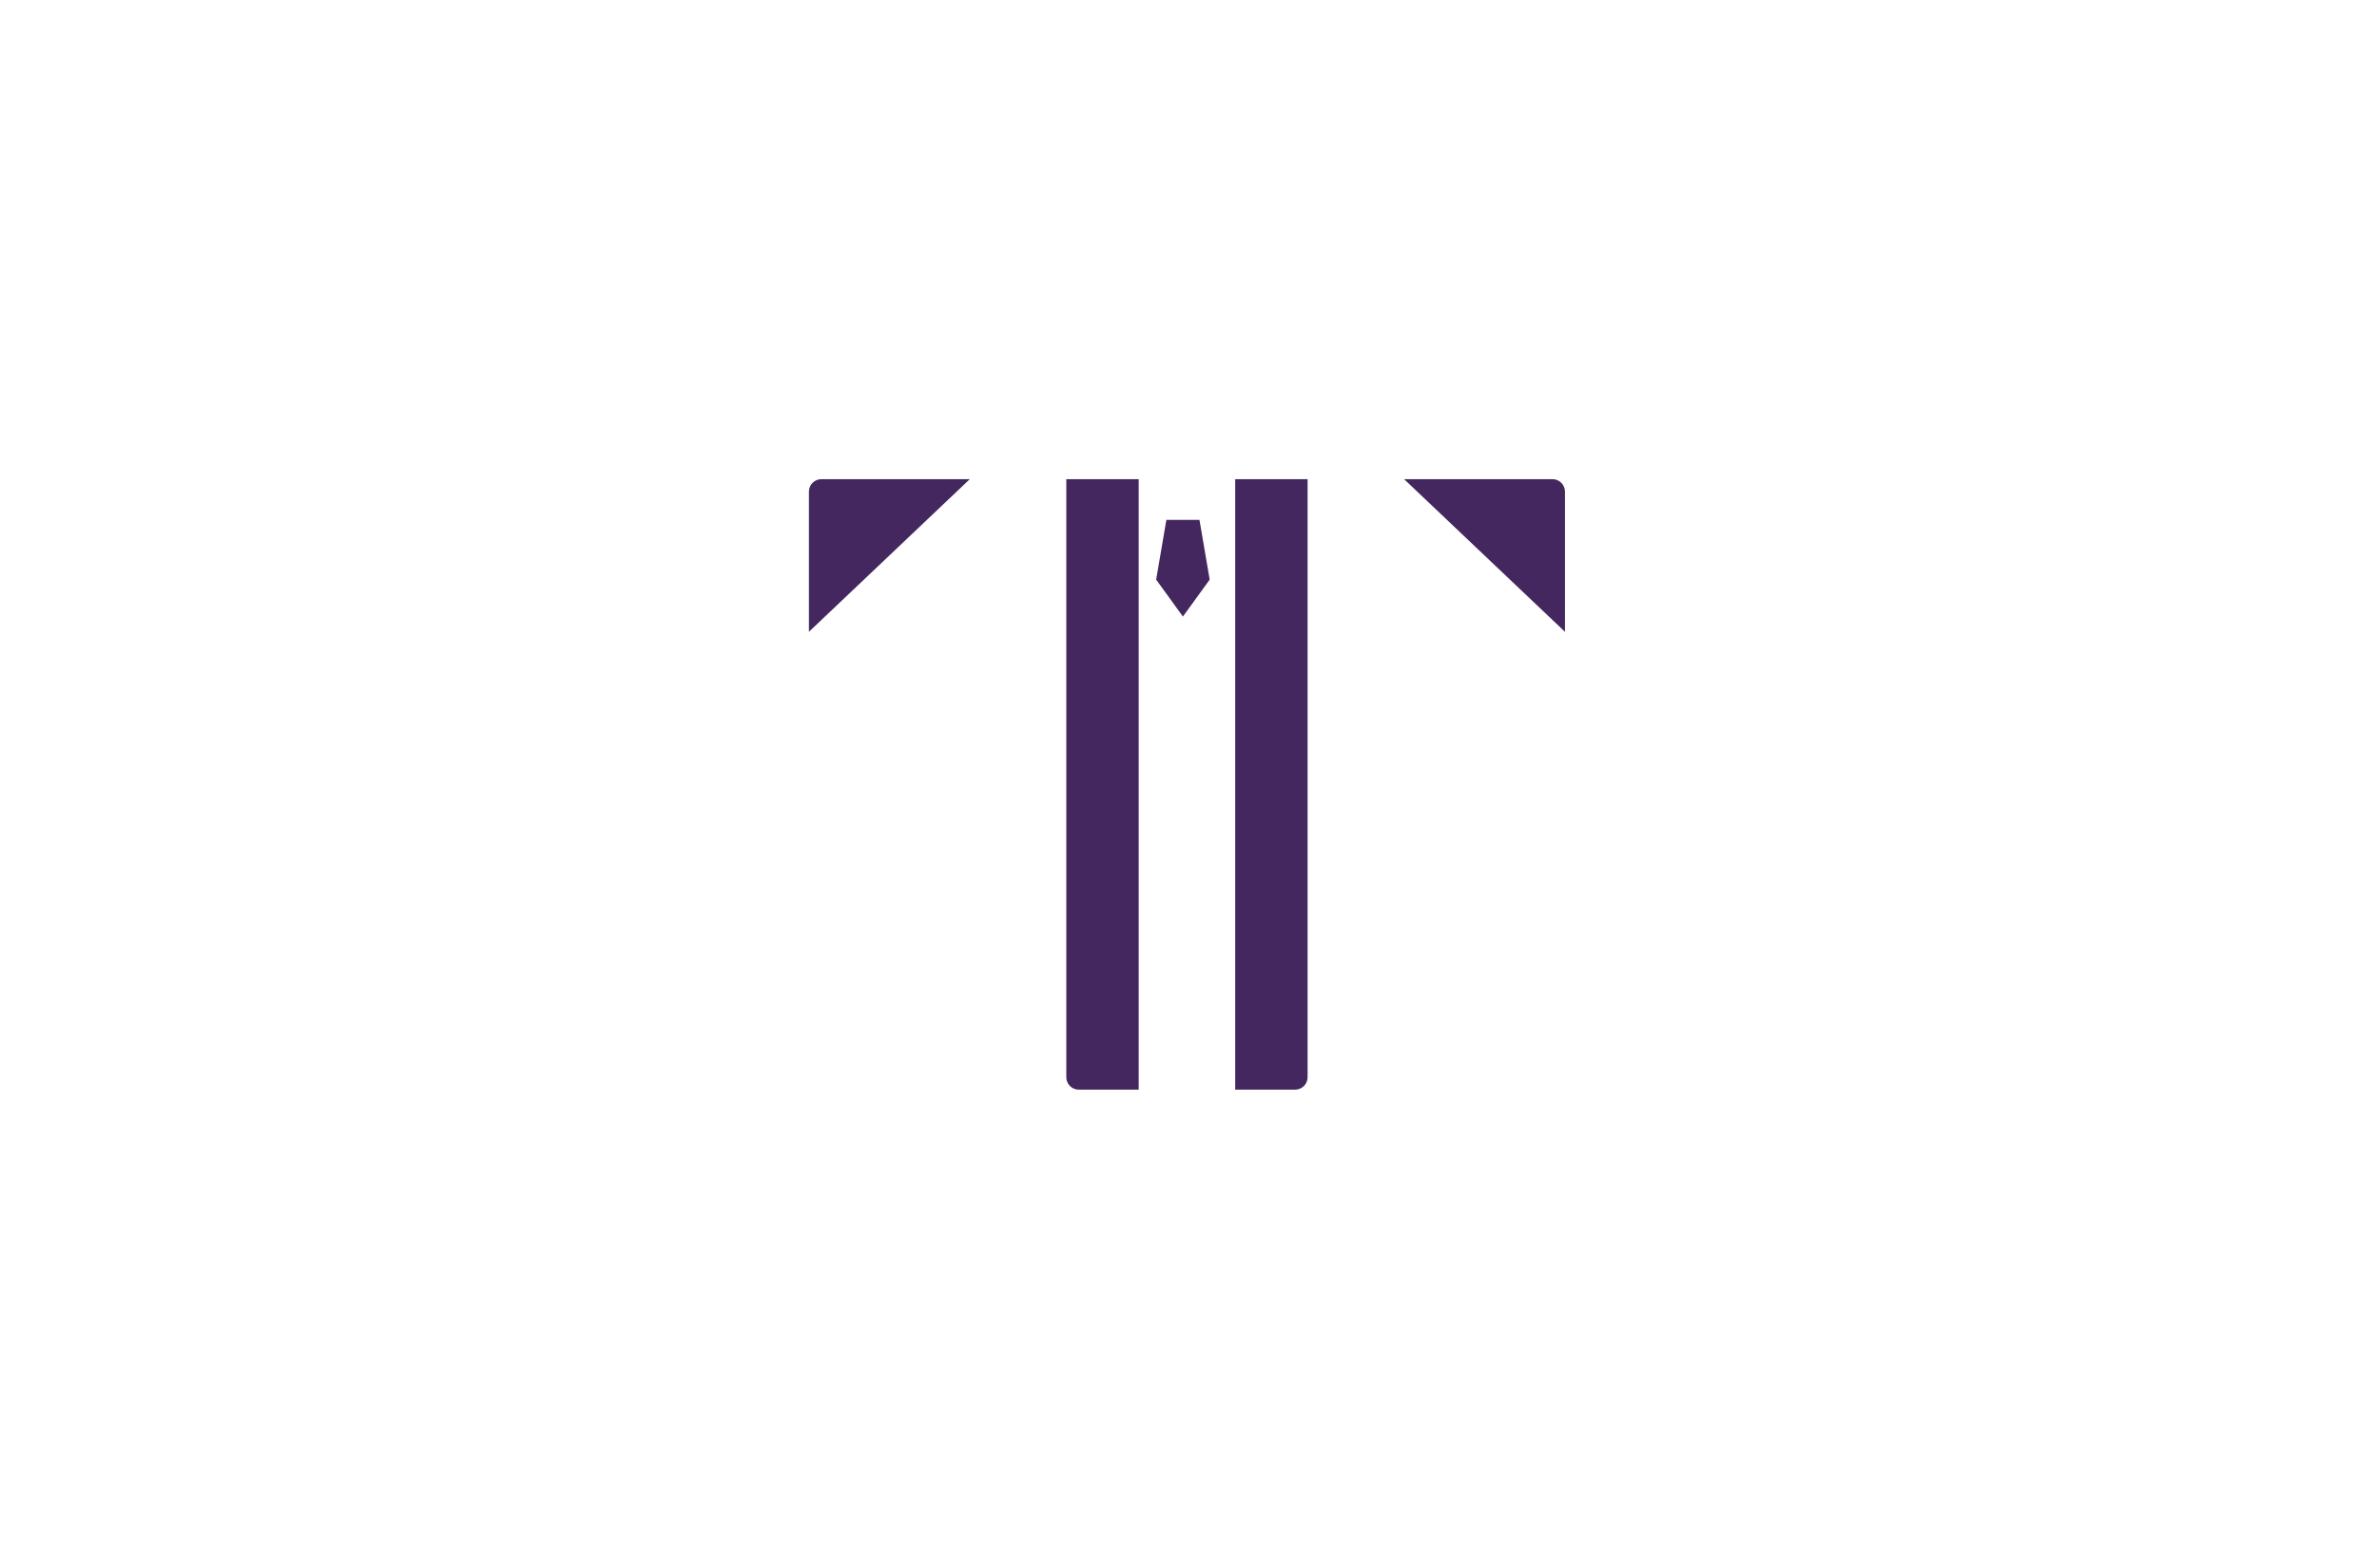 <svg width="382" height="252" viewBox="0 0 382 252" fill="none" xmlns="http://www.w3.org/2000/svg">
<path fill-rule="evenodd" clip-rule="evenodd" d="M155.851 77H132C130.895 77 130 77.895 130 79V101.525L155.851 77ZM251.5 101.525V79C251.5 77.895 250.605 77 249.5 77H225.649L251.5 101.525ZM210.138 77H198.505V175.1H208.138C209.243 175.1 210.138 174.205 210.138 173.1V77ZM190.104 99.073L185.801 93.141L187.445 83.544H192.763L194.406 93.141L190.104 99.073ZM182.995 77H171.362V173.1C171.362 174.205 172.257 175.1 173.362 175.1H182.995V77Z" fill="#44275E"/>
</svg>

